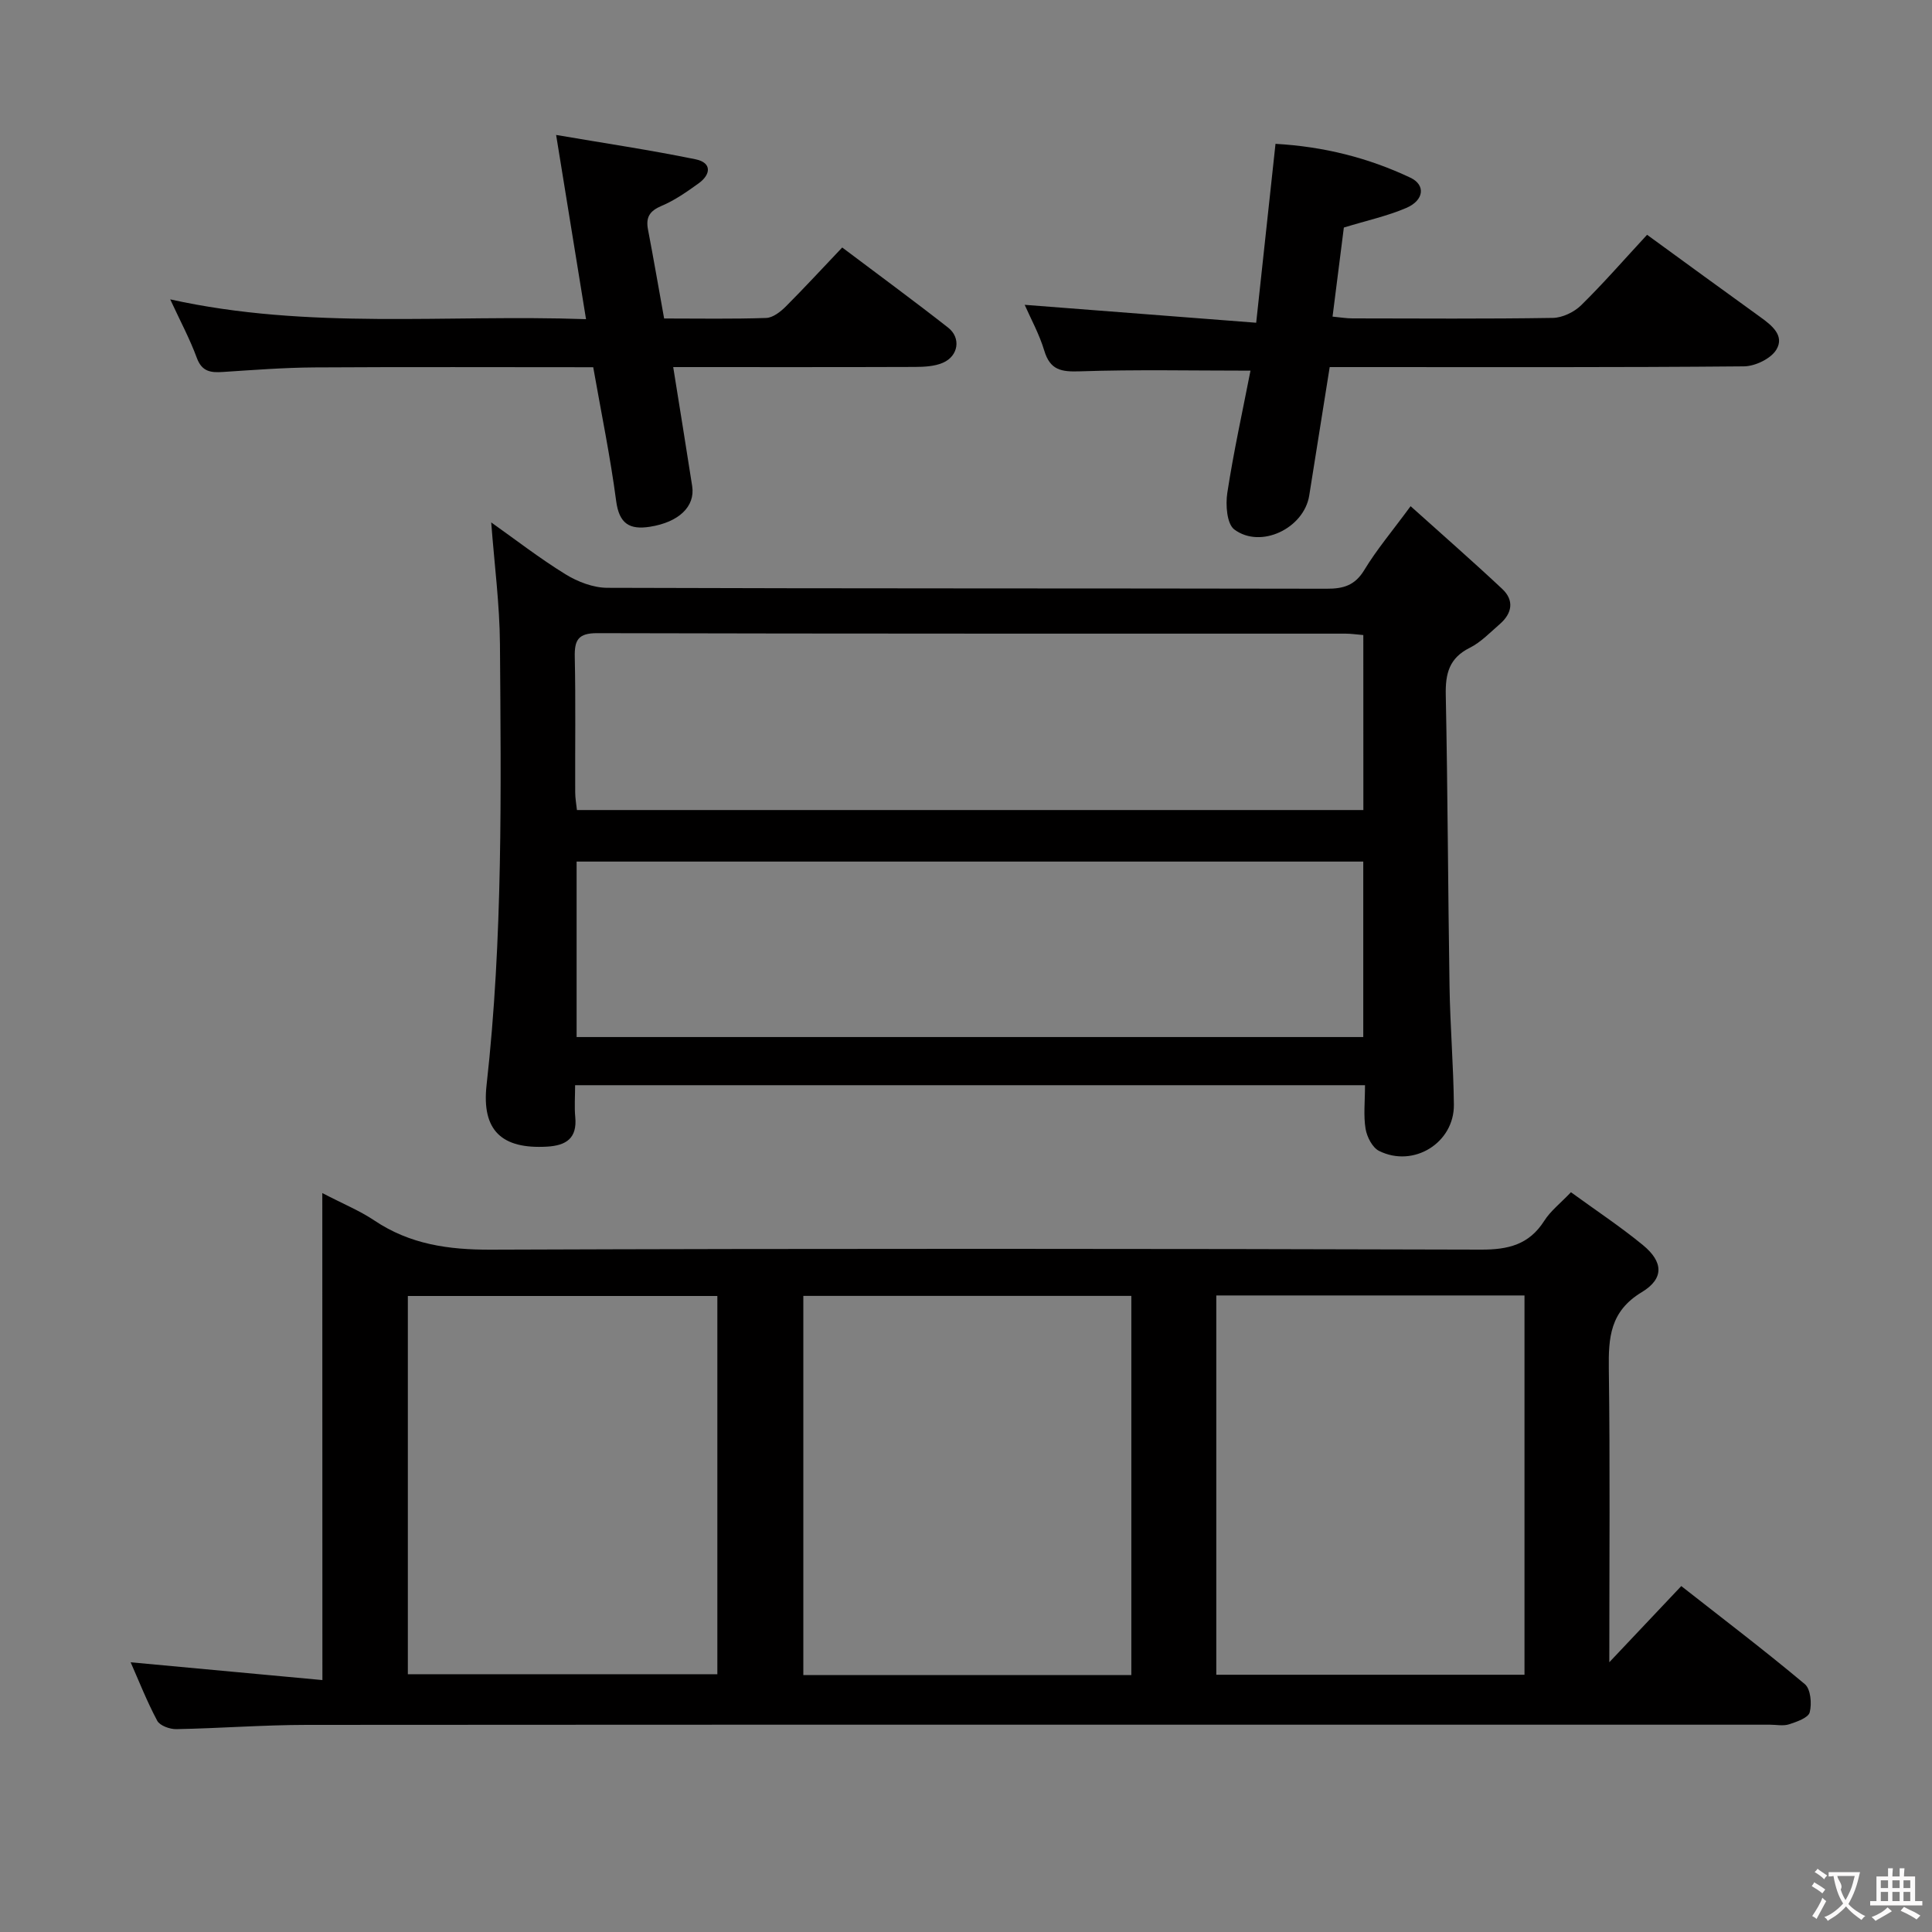 <svg enable-background="new 0 0 400 400" viewBox="0 0 400 400" xmlns="http://www.w3.org/2000/svg"><rect x="0" y="0" width="400" height="400" fill="#808080" stroke="none"/><g fill="#010000"><path d="m66.73 247.01c4.38 2.28 7.79 3.67 10.78 5.68 7.36 4.94 15.33 6.07 24.11 6.04 68.33-.25 136.66-.21 204.99-.01 5.66.02 9.96-1.02 13.11-5.96 1.3-2.05 3.34-3.62 5.53-5.92 5.09 3.71 10.21 7.09 14.92 10.96 4.17 3.43 4.43 6.9-.26 9.73-6.58 3.97-6.91 9.41-6.82 15.97.27 19.63.1 39.27.1 60.65 5.54-5.86 10.07-10.66 14.9-15.77 8.73 6.85 17.32 13.38 25.58 20.3 1.21 1.01 1.48 4.04 1.01 5.84-.3 1.14-2.68 1.96-4.27 2.48-1.21.39-2.64.08-3.97.08-100.99 0-201.99-.03-302.98.04-8.98.01-17.96.71-26.94.88-1.35.03-3.43-.72-3.97-1.74-2.15-4.03-3.83-8.32-5.5-12.1 13.11 1.22 26.09 2.42 39.7 3.68-.02-34-.02-66.9-.02-100.83zm99.59 21.29v78.5h67.91c0-26.26 0-52.33 0-78.5-22.8 0-45.24 0-67.91 0zm-81.88.02v78.31h64.08c0-26.27 0-52.17 0-78.31-21.41 0-42.51 0-64.08 0zm167.38-.11v78.53h63.81c0-26.3 0-52.34 0-78.53-21.34 0-42.31 0-63.81 0z"/><path d="m282.61 224.68c-54.82 0-108.89 0-163.54 0 0 2.37-.17 4.49.03 6.58.42 4.4-1.86 5.91-5.85 6.14-9.3.53-13.57-3.28-12.51-12.76 3.4-30.36 2.99-60.81 2.77-91.26-.06-8.25-1.15-16.49-1.81-25.22 5.04 3.57 10.04 7.45 15.4 10.75 2.52 1.55 5.73 2.78 8.63 2.79 49.65.17 99.3.09 148.95.19 3.47.01 5.84-.68 7.78-3.87 2.56-4.23 5.8-8.06 9.59-13.22 6.54 5.88 12.86 11.4 18.97 17.13 2.52 2.36 2.06 5.05-.49 7.27-2.01 1.74-3.93 3.77-6.25 4.93-4.25 2.12-5.04 5.34-4.95 9.73.41 20.14.46 40.28.78 60.42.13 8.14.81 16.28.9 24.42.09 7.91-8.34 13.14-15.48 9.59-1.39-.69-2.52-2.9-2.8-4.57-.46-2.74-.12-5.61-.12-9.04zm-.36-46.3c-54.51 0-108.7 0-162.87 0v36.33h162.87c0-12.23 0-24.29 0-36.33zm.01-46.9c-1.43-.12-2.55-.29-3.68-.29-51.64-.01-103.29.03-154.93-.1-3.94-.01-4.73 1.41-4.65 4.95.2 9.32.05 18.66.09 27.99 0 1.26.24 2.52.36 3.68h162.82c-.01-12.19-.01-24.1-.01-36.23z"/><path d="m341.01 48.61c8.08 5.88 15.72 11.47 23.4 17 2.41 1.73 5.13 3.88 3.36 6.79-1.14 1.87-4.39 3.43-6.71 3.45-26.65.24-53.3.15-79.96.15-1.82 0-3.63 0-5.8 0-1.44 9.03-2.84 17.82-4.24 26.6-1.08 6.76-10.01 11.11-15.5 7.03-1.56-1.16-1.84-5.1-1.46-7.58 1.3-8.49 3.16-16.9 4.8-25.31-12.12 0-23.72-.25-35.3.14-3.84.13-6.17-.22-7.39-4.27-1.04-3.46-2.83-6.69-4.06-9.5 15.74 1.22 31.53 2.44 47.93 3.71 1.4-12.96 2.68-24.77 4-37.04 9.96.56 19.2 2.88 27.93 7.01 3.19 1.51 2.83 4.68-.85 6.26-3.92 1.68-8.16 2.6-12.93 4.06-.72 5.66-1.5 11.85-2.34 18.44 1.59.15 2.85.37 4.12.37 13.83.02 27.65.12 41.48-.1 2-.03 4.42-1.2 5.88-2.63 4.61-4.53 8.87-9.43 13.64-14.58z"/><path d="m174.37 51.24c7.66 5.77 14.89 11.07 21.94 16.6 2.7 2.12 2.13 5.88-1.1 7.27-1.74.75-3.86.85-5.81.86-16.48.06-32.96.03-50.02.03 1.35 8.47 2.68 16.56 3.93 24.66.65 4.23-2.81 7.47-8.76 8.4-4.22.66-6.36-.64-6.98-5.33-1.21-9.18-3.09-18.27-4.75-27.7-19.43 0-38.57-.08-57.71.04-6.31.04-12.63.53-18.93.94-2.52.17-4.37-.03-5.43-2.91-1.42-3.87-3.39-7.55-5.51-12.12 28.69 6.36 57.06 3.08 86.09 4.1-2.06-12.69-4.01-24.72-6.19-38.14 10.12 1.73 19.57 3.13 28.91 5.05 3.33.69 3.17 3.12.58 4.98-2.42 1.74-4.92 3.5-7.65 4.65-2.46 1.04-3.31 2.34-2.82 4.9 1.15 5.99 2.18 12.01 3.34 18.42 7.2 0 14.17.13 21.13-.11 1.4-.05 2.98-1.29 4.07-2.38 3.88-3.89 7.6-7.93 11.67-12.21z"/></g><path d="m377.9 391.2c-.2.3-.4.5-.6.8-.7-.6-1.4-1-2.2-1.5.2-.3.4-.5.5-.8.6.4 1.4.8 2.3 1.5zm-1.8 6.1c-.2-.2-.5-.4-.9-.6.4-.6.8-1.2 1.2-1.9s.7-1.3.9-1.9c.3.3.5.5.8.7-.7 1.3-1.4 2.6-2 3.7zm2.2-9c-.3.3-.5.5-.6.8-.6-.6-1.3-1.1-2-1.5.3-.3.5-.5.6-.7.6.5 1.3.9 2 1.4zm.3.2v-.9h2 4.5c-.3 1.3-.6 2.5-1 3.6s-.9 2.1-1.4 3c.4.5 1 1 1.6 1.4s1.2.8 1.9 1.1c-.3.2-.5.4-.8.8-.4-.3-1-.7-1.6-1.2s-1.2-1.1-1.6-1.6c-.5.6-1.1 1.1-1.7 1.6s-1.4.9-2.1 1.4c-.1-.3-.3-.5-.7-.8.6-.2 1.2-.5 1.9-1s1.4-1.1 2-1.8c-.5-.8-.9-1.6-1.2-2.5s-.6-2-.8-3.2c-.4.1-.7.1-1 .1zm2.5 2.7c.3 1 .7 1.7 1 2.2.3-.5.6-1.1 1-2s.6-1.9.9-3h-3.2-.4c.1.9 1.3 1.8.7 2.8z" fill="#fbfafa"/><path d="m396.5 388.5v1.5 3.6h1.5v.9c-.4 0-1 0-1.7 0h-7.9c-.5 0-.9 0-1.2 0v-.9h1.3v-3.5c0-.7 0-1.2 0-1.6h2.4c0-.8 0-1.4 0-1.7h1c0 .3-.1.8-.1 1.7h1.5c0-.8 0-1.4 0-1.7h1c0 .3-.1.9-.1 1.7zm-8.2 9.2c-.2-.3-.5-.5-.8-.8.8-.3 1.4-.6 1.9-.9s1-.7 1.4-1.1c.3.3.6.5.9.8-1.6 1-2.8 1.6-3.4 2zm2.6-6.8v-1.6h-1.5v1.6zm0 2.7v-1.9h-1.5v1.9zm2.4-2.7v-1.6h-1.5v1.6zm0 2.7v-1.9h-1.5v1.9zm.2 2 .7-.8c.4.2.9.5 1.6.8s1.3.7 1.8 1c-.3.3-.5.5-.8.8-.4-.3-1.5-1-3.3-1.8zm2-4.7v-1.6h-1.4v1.6zm0 2.7v-1.9h-1.4v1.9z" fill="#fbfafa"/></svg>